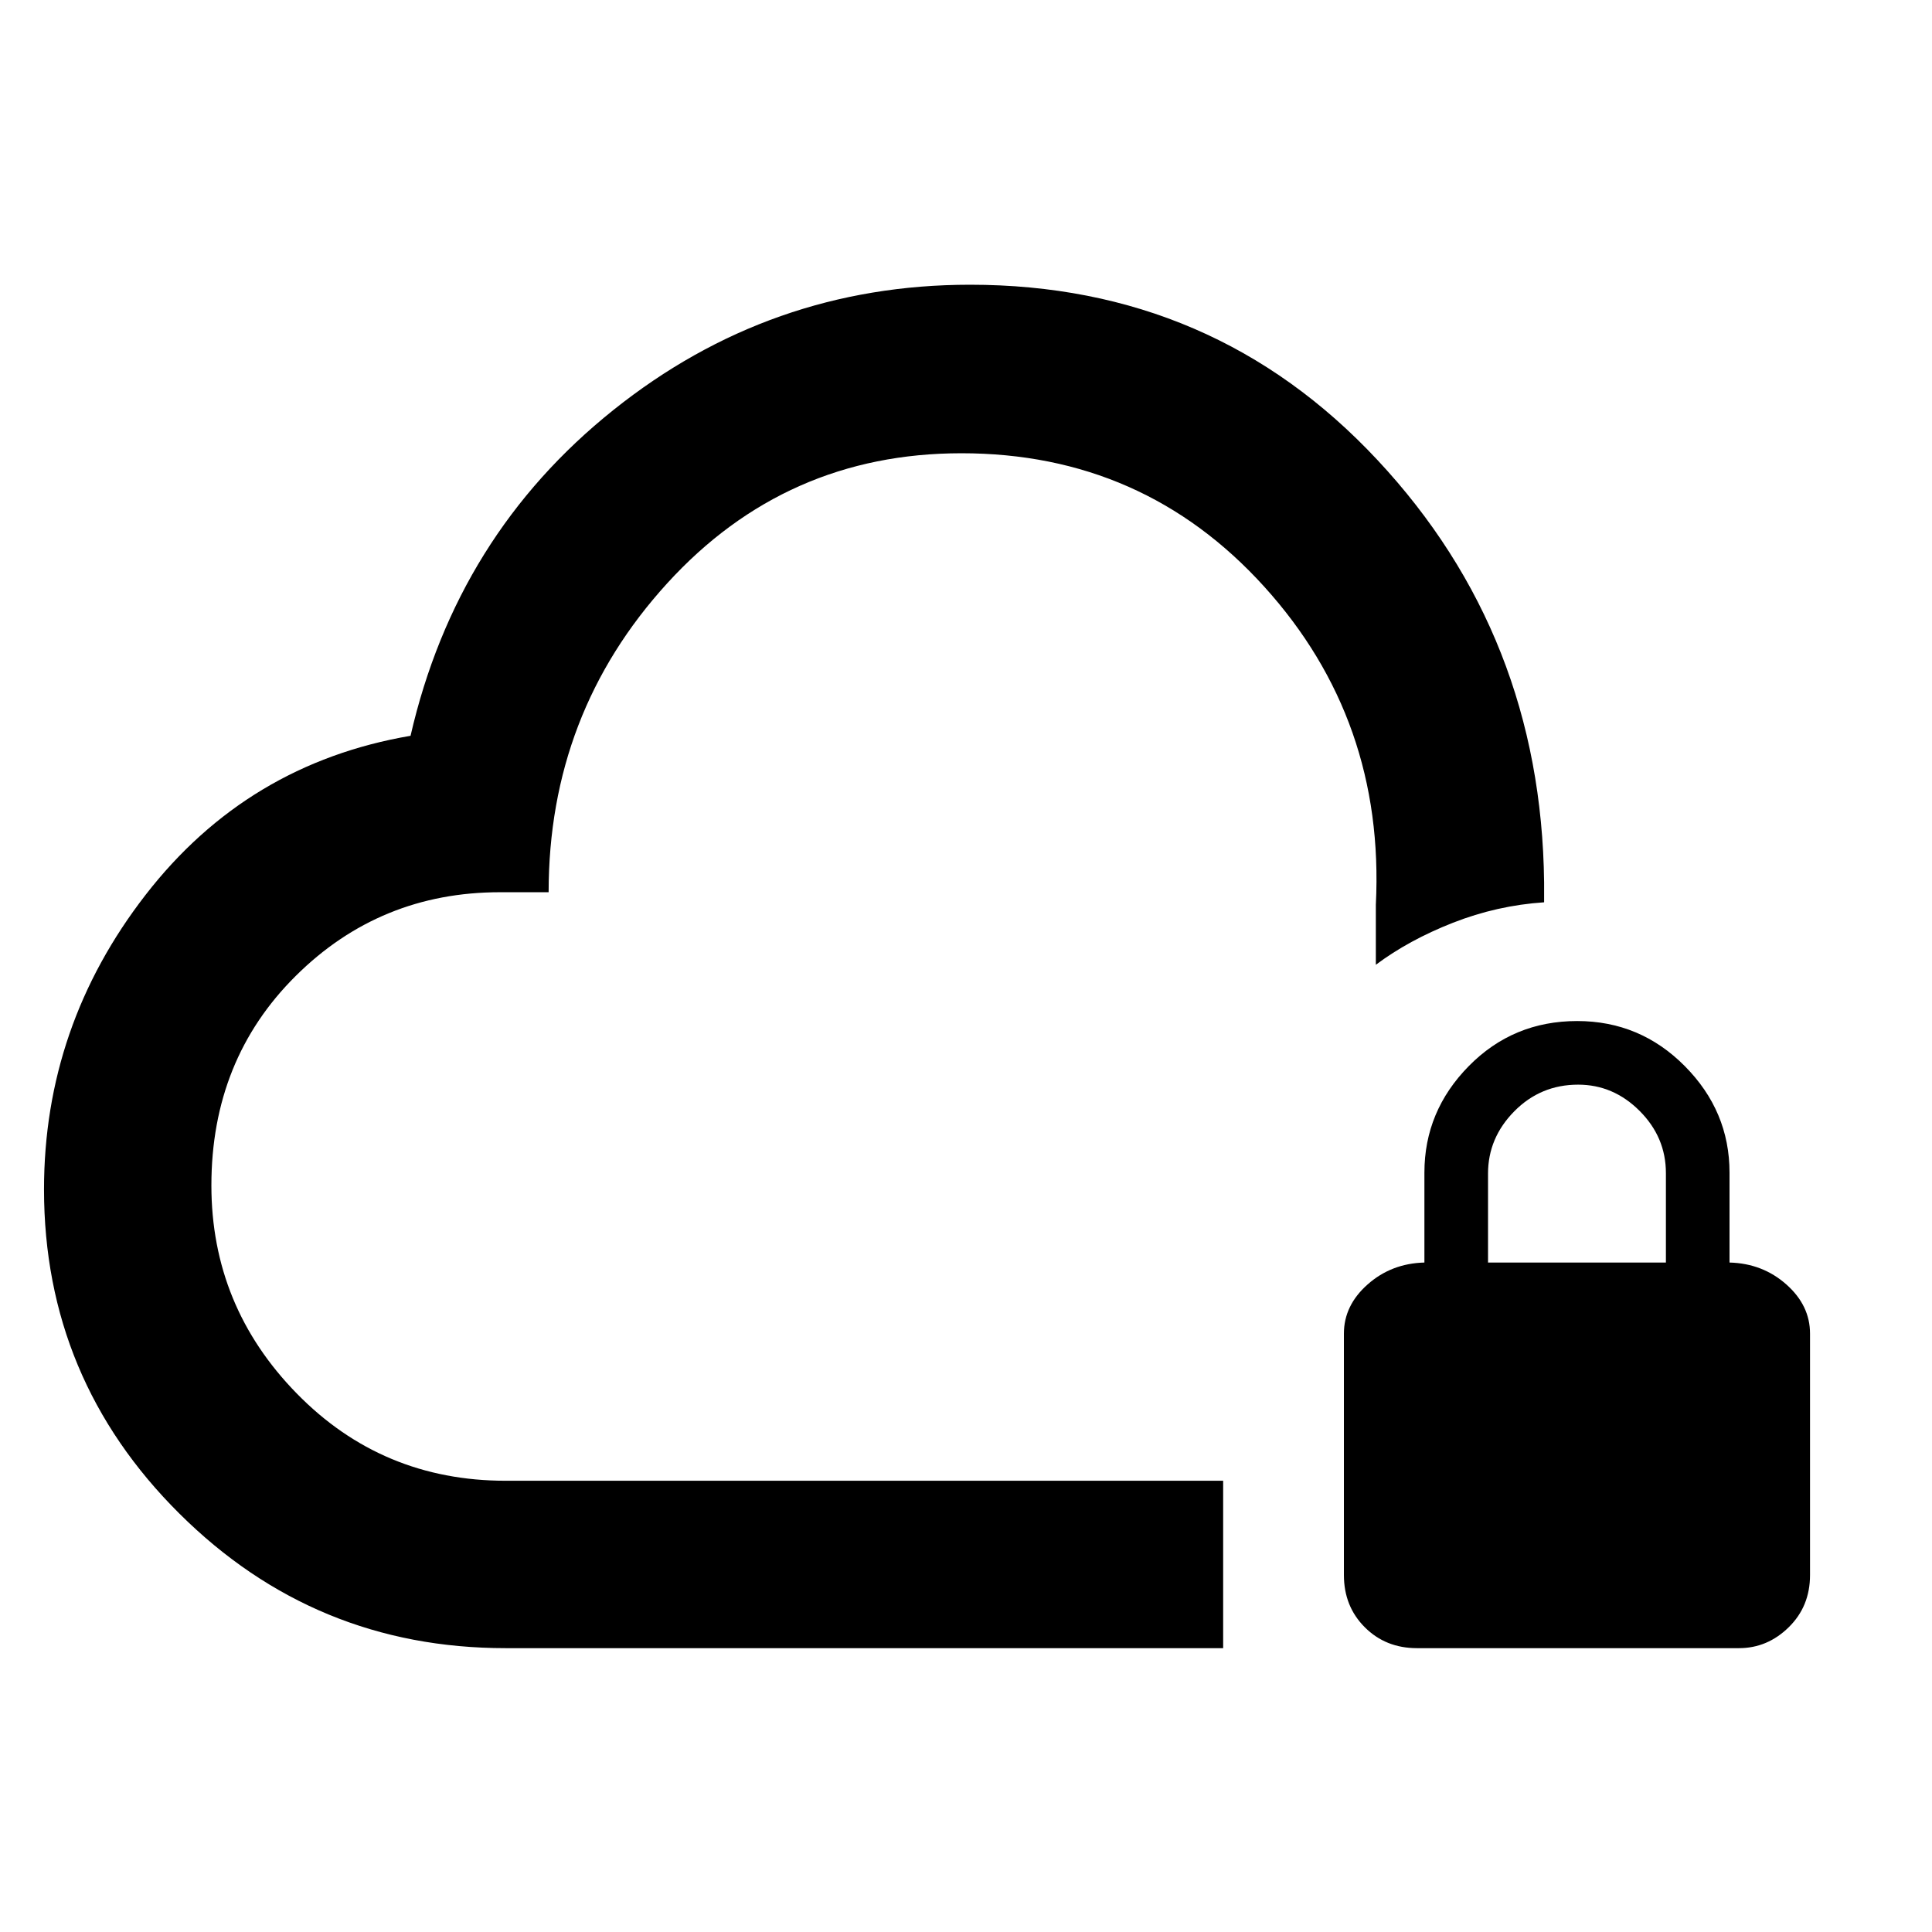 <svg xmlns="http://www.w3.org/2000/svg" height="48" viewBox="0 -960 960 960" width="48"><path d="M478-370.57Zm129.78 229.53H251.26q-94.89 0-162.14-66.88Q21.87-274.79 21.87-369q0-81.24 50.5-146.38T204-594.39q22.87-99.57 100.75-161.85T482-818.52q121.13 0 202.48 87.13t82.78 209.82v9.92q-23.37 1.56-45.29 10.16-21.92 8.6-38.32 20.88v-29.82q4.57-91.74-55.45-158.05-60.03-66.3-150.47-66.3-87.29 0-146.2 64.62-58.92 64.62-58.92 153.5h-24.1q-59.69 0-101.58 41.61t-41.89 104.09q0 60 42.41 103.37 42.41 43.37 103.81 43.37h356.52v83.18Zm96.31 0q-15.56 0-25.93-10.38-10.38-10.37-10.38-25.93v-120q0-14 11.79-24.43 11.78-10.44 28.21-10.87v-44.7q0-30.5 22.03-52.9t53.87-22.4q31.28 0 53.49 22.4 22.22 22.4 22.22 52.9v44.7q16.44.43 28.22 10.87 11.78 10.43 11.78 24.43v120q0 15.56-10.59 25.93-10.58 10.38-24.71 10.38h-160Zm35.3-191.61h88.39v-44.42q0-17.84-13.05-30.91-13.05-13.06-30.56-13.06-18.65 0-31.71 13.22-13.07 13.22-13.07 30.97v44.2Z"/></svg>